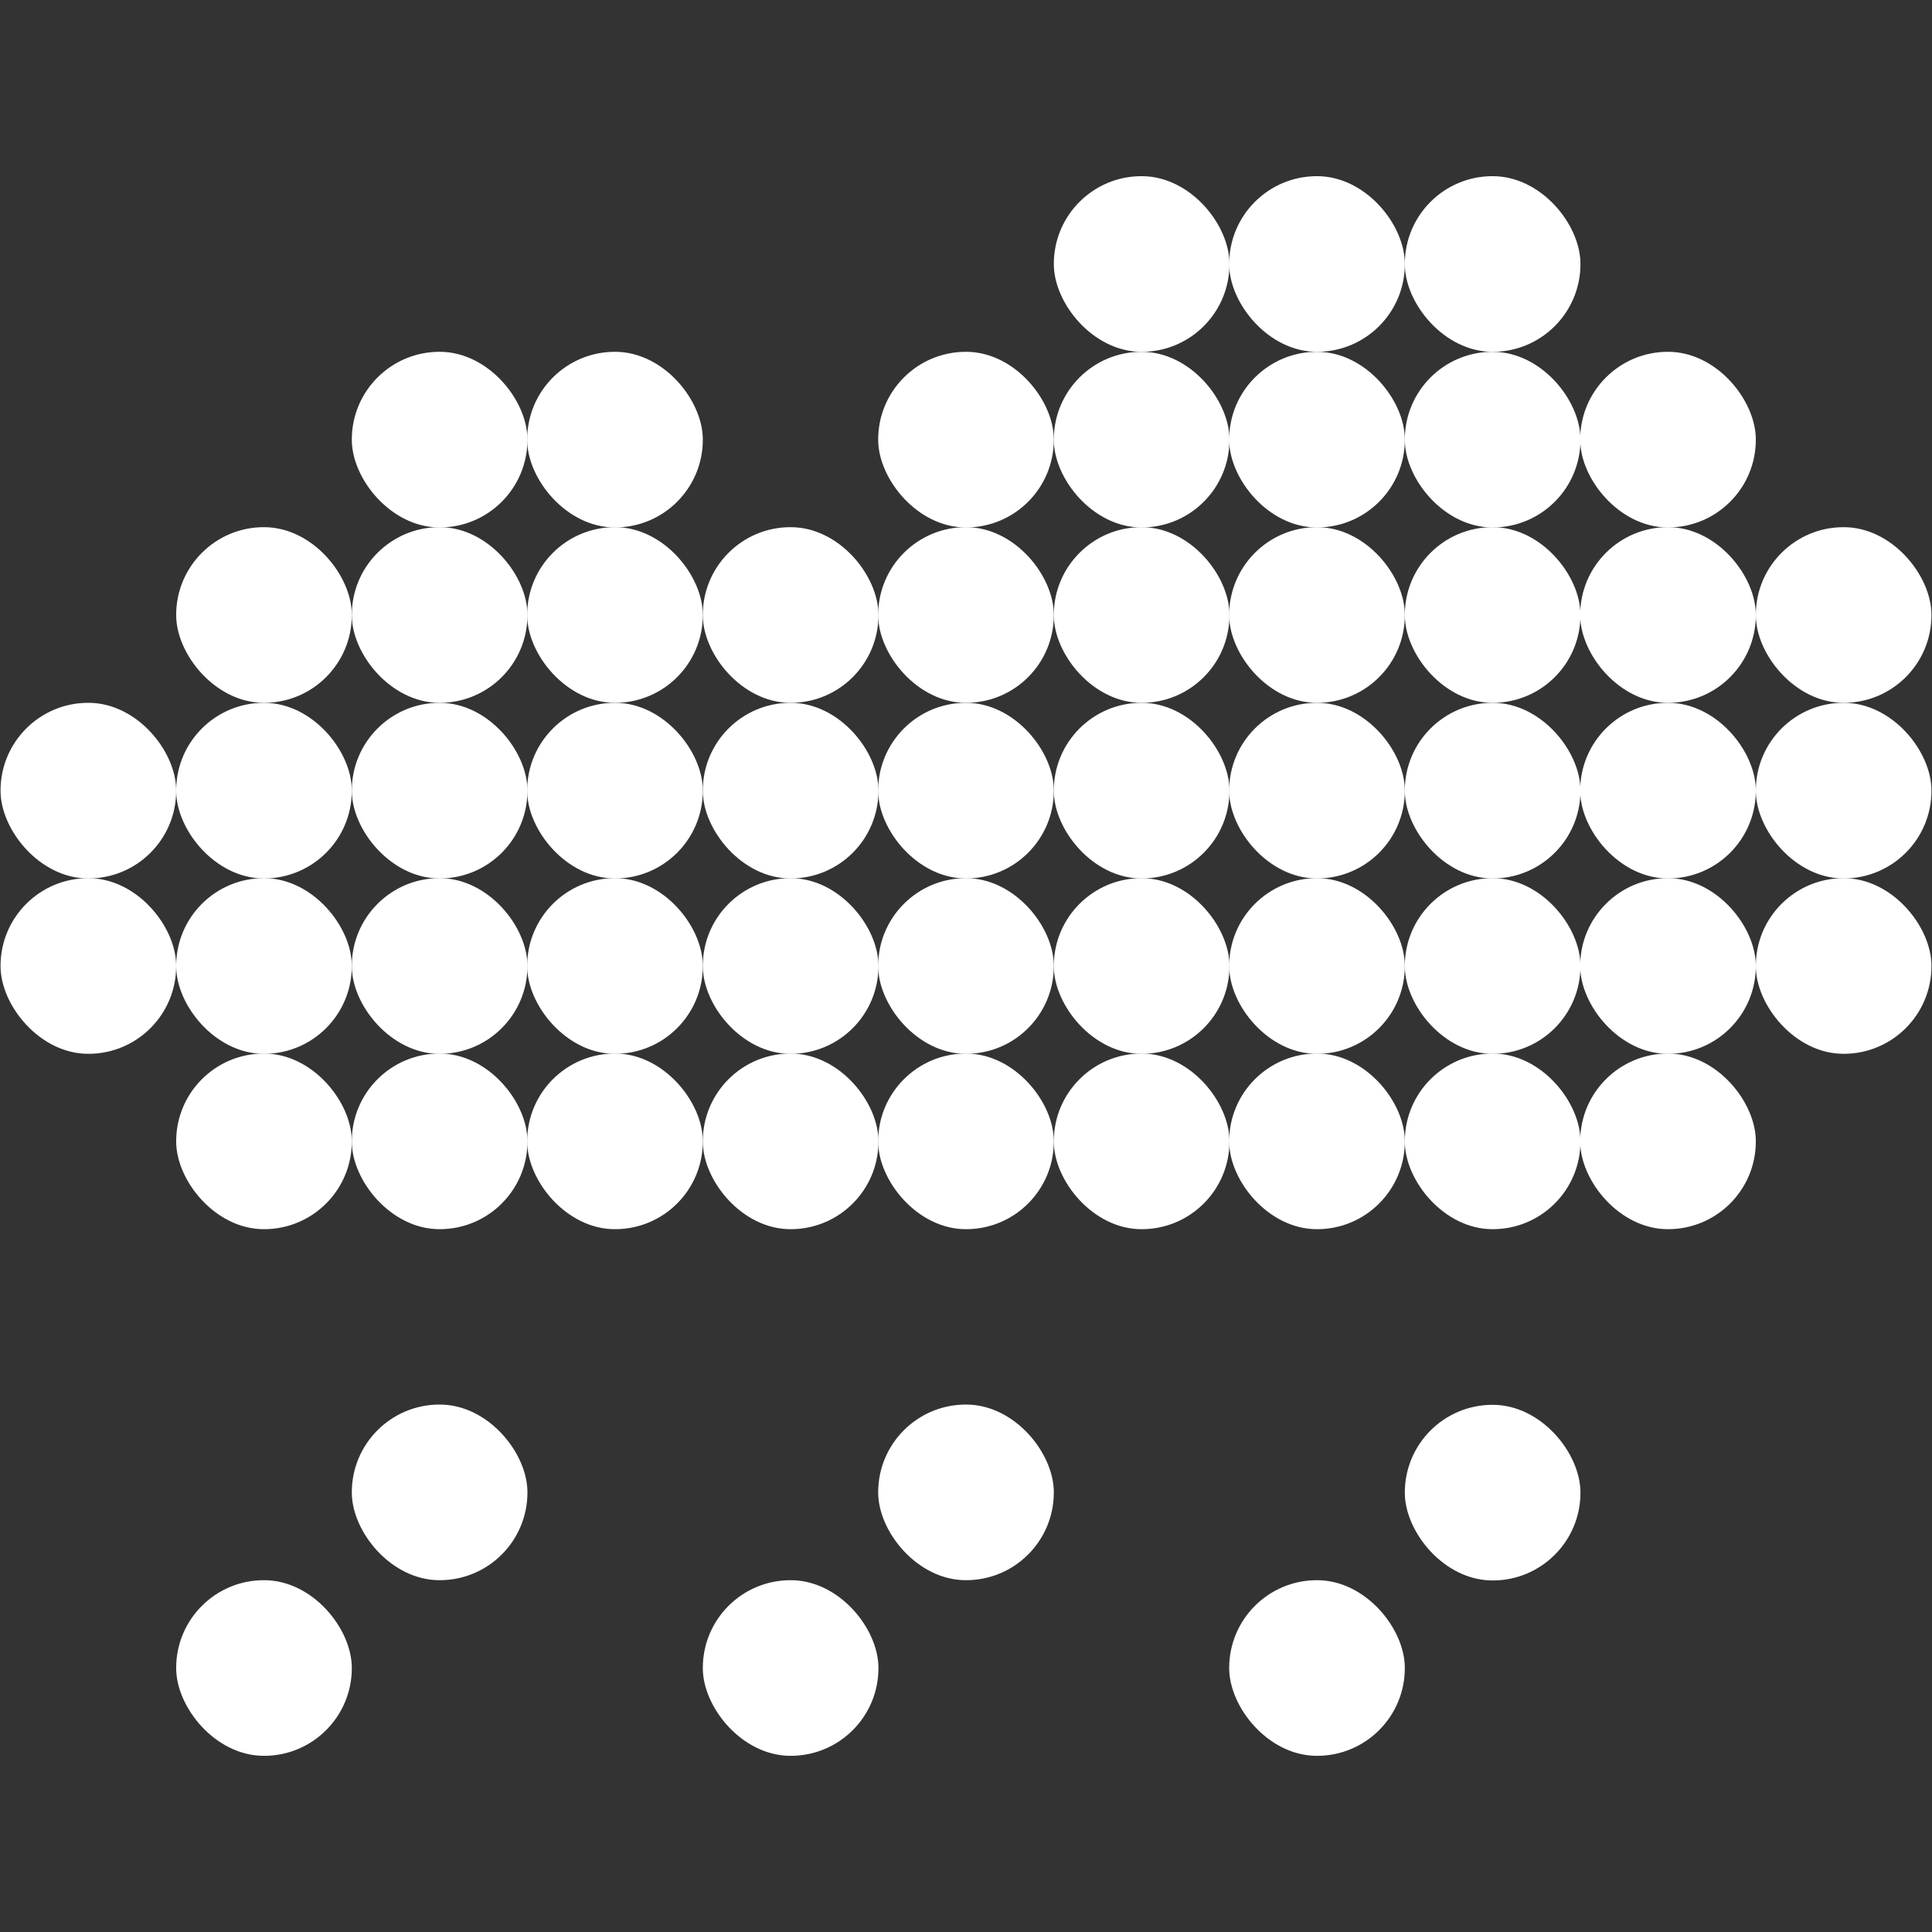 <?xml version="1.0" encoding="UTF-8"?>
<svg id="Capa_4" data-name="Capa 4" xmlns="http://www.w3.org/2000/svg" viewBox="0 0 72.05 72.05">
  <rect x="0" y="0" width="72.05" height="72.05" fill="#333333" stroke="none"/>
  <defs>
    <style>
      .cls-1 {
        fill: #fff;
      }
    </style>
  </defs>
  <rect class="cls-1" x=".02" y="32.75" width="6.55" height="6.55" rx="3.27" ry="3.27"/>
  <rect class="cls-1" x=".02" y="26.21" width="6.55" height="6.55" rx="3.27" ry="3.27"/>
  <rect class="cls-1" x="6.57" y="32.75" width="6.55" height="6.55" rx="3.27" ry="3.27"/>
  <rect class="cls-1" x="6.57" y="26.21" width="6.55" height="6.55" rx="3.27" ry="3.27"/>
  <rect class="cls-1" x="13.12" y="32.75" width="6.55" height="6.55" rx="3.27" ry="3.27"/>
  <rect class="cls-1" x="13.12" y="26.21" width="6.55" height="6.55" rx="3.27" ry="3.27"/>
  <rect class="cls-1" x="19.66" y="32.75" width="6.55" height="6.55" rx="3.27" ry="3.27"/>
  <rect class="cls-1" x="19.66" y="26.21" width="6.55" height="6.55" rx="3.27" ry="3.27"/>
  <rect class="cls-1" x="26.21" y="32.75" width="6.55" height="6.55" rx="3.27" ry="3.27"/>
  <rect class="cls-1" x="26.21" y="26.21" width="6.55" height="6.55" rx="3.27" ry="3.27"/>
  <rect class="cls-1" x="32.75" y="32.75" width="6.55" height="6.55" rx="3.27" ry="3.27"/>
  <rect class="cls-1" x="32.75" y="26.21" width="6.55" height="6.55" rx="3.27" ry="3.27"/>
  <rect class="cls-1" x="39.3" y="32.75" width="6.55" height="6.55" rx="3.27" ry="3.27"/>
  <rect class="cls-1" x="39.3" y="26.21" width="6.55" height="6.55" rx="3.27" ry="3.27"/>
  <rect class="cls-1" x="45.84" y="32.75" width="6.55" height="6.55" rx="3.27" ry="3.27"/>
  <rect class="cls-1" x="45.84" y="26.21" width="6.55" height="6.55" rx="3.27" ry="3.27"/>
  <rect class="cls-1" x="52.39" y="32.75" width="6.55" height="6.55" rx="3.27" ry="3.27"/>
  <rect class="cls-1" x="52.39" y="26.21" width="6.55" height="6.55" rx="3.27" ry="3.27"/>
  <rect class="cls-1" x="58.93" y="32.75" width="6.55" height="6.55" rx="3.27" ry="3.27"/>
  <rect class="cls-1" x="58.93" y="26.21" width="6.55" height="6.55" rx="3.27" ry="3.27"/>
  <rect class="cls-1" x="65.48" y="32.75" width="6.55" height="6.55" rx="3.27" ry="3.27"/>
  <rect class="cls-1" x="65.48" y="26.21" width="6.55" height="6.55" rx="3.27" ry="3.27"/>
  <rect class="cls-1" x="6.57" y="39.29" width="6.55" height="6.55" rx="3.27" ry="3.27"/>
  <rect class="cls-1" x="13.12" y="39.29" width="6.55" height="6.55" rx="3.27" ry="3.27"/>
  <rect class="cls-1" x="19.66" y="39.29" width="6.55" height="6.55" rx="3.27" ry="3.27"/>
  <rect class="cls-1" x="26.21" y="39.29" width="6.55" height="6.55" rx="3.27" ry="3.27"/>
  <rect class="cls-1" x="32.75" y="39.29" width="6.55" height="6.55" rx="3.27" ry="3.27"/>
  <rect class="cls-1" x="39.3" y="39.29" width="6.55" height="6.55" rx="3.27" ry="3.27"/>
  <rect class="cls-1" x="45.84" y="39.29" width="6.55" height="6.55" rx="3.27" ry="3.27"/>
  <rect class="cls-1" x="52.39" y="39.29" width="6.55" height="6.55" rx="3.27" ry="3.27"/>
  <rect class="cls-1" x="58.93" y="39.29" width="6.55" height="6.55" rx="3.27" ry="3.27"/>
  <rect class="cls-1" x="6.57" y="19.66" width="6.55" height="6.55" rx="3.27" ry="3.27"/>
  <rect class="cls-1" x="13.12" y="19.66" width="6.55" height="6.55" rx="3.27" ry="3.27"/>
  <rect class="cls-1" x="19.66" y="19.66" width="6.55" height="6.55" rx="3.27" ry="3.27"/>
  <rect class="cls-1" x="26.21" y="19.66" width="6.55" height="6.55" rx="3.27" ry="3.27"/>
  <rect class="cls-1" x="32.75" y="19.66" width="6.55" height="6.55" rx="3.27" ry="3.27"/>
  <rect class="cls-1" x="39.3" y="19.66" width="6.55" height="6.55" rx="3.27" ry="3.27"/>
  <rect class="cls-1" x="45.84" y="19.66" width="6.55" height="6.55" rx="3.27" ry="3.27"/>
  <rect class="cls-1" x="52.39" y="19.66" width="6.55" height="6.55" rx="3.27" ry="3.27"/>
  <rect class="cls-1" x="58.93" y="19.66" width="6.55" height="6.55" rx="3.27" ry="3.27"/>
  <rect class="cls-1" x="19.66" y="13.12" width="6.55" height="6.55" rx="3.27" ry="3.27"/>
  <rect class="cls-1" x="13.12" y="13.12" width="6.55" height="6.55" rx="3.27" ry="3.27"/>
  <rect class="cls-1" x="32.75" y="13.12" width="6.55" height="6.55" rx="3.27" ry="3.27"/>
  <rect class="cls-1" x="39.3" y="13.12" width="6.55" height="6.55" rx="3.27" ry="3.27"/>
  <rect class="cls-1" x="45.84" y="13.12" width="6.55" height="6.55" rx="3.27" ry="3.27"/>
  <rect class="cls-1" x="52.39" y="13.12" width="6.55" height="6.55" rx="3.27" ry="3.27"/>
  <rect class="cls-1" x="39.3" y="6.57" width="6.55" height="6.55" rx="3.27" ry="3.27"/>
  <rect class="cls-1" x="45.84" y="6.57" width="6.55" height="6.55" rx="3.27" ry="3.27"/>
  <rect class="cls-1" x="52.39" y="6.57" width="6.55" height="6.55" rx="3.27" ry="3.27"/>
  <rect class="cls-1" x="65.48" y="19.66" width="6.55" height="6.55" rx="3.27" ry="3.27"/>
  <rect class="cls-1" x="58.93" y="13.12" width="6.55" height="6.55" rx="3.27" ry="3.27"/>
  <rect class="cls-1" x="13.12" y="52.38" width="6.55" height="6.55" rx="3.27" ry="3.27"/>
  <rect class="cls-1" x="6.57" y="58.93" width="6.55" height="6.55" rx="3.27" ry="3.27"/>
  <rect class="cls-1" x="32.75" y="52.38" width="6.55" height="6.55" rx="3.27" ry="3.27"/>
  <rect class="cls-1" x="26.21" y="58.93" width="6.55" height="6.55" rx="3.27" ry="3.27"/>
  <rect class="cls-1" x="52.39" y="52.39" width="6.55" height="6.55" rx="3.27" ry="3.27"/>
  <rect class="cls-1" x="45.84" y="58.93" width="6.55" height="6.55" rx="3.27" ry="3.27"/>
</svg>